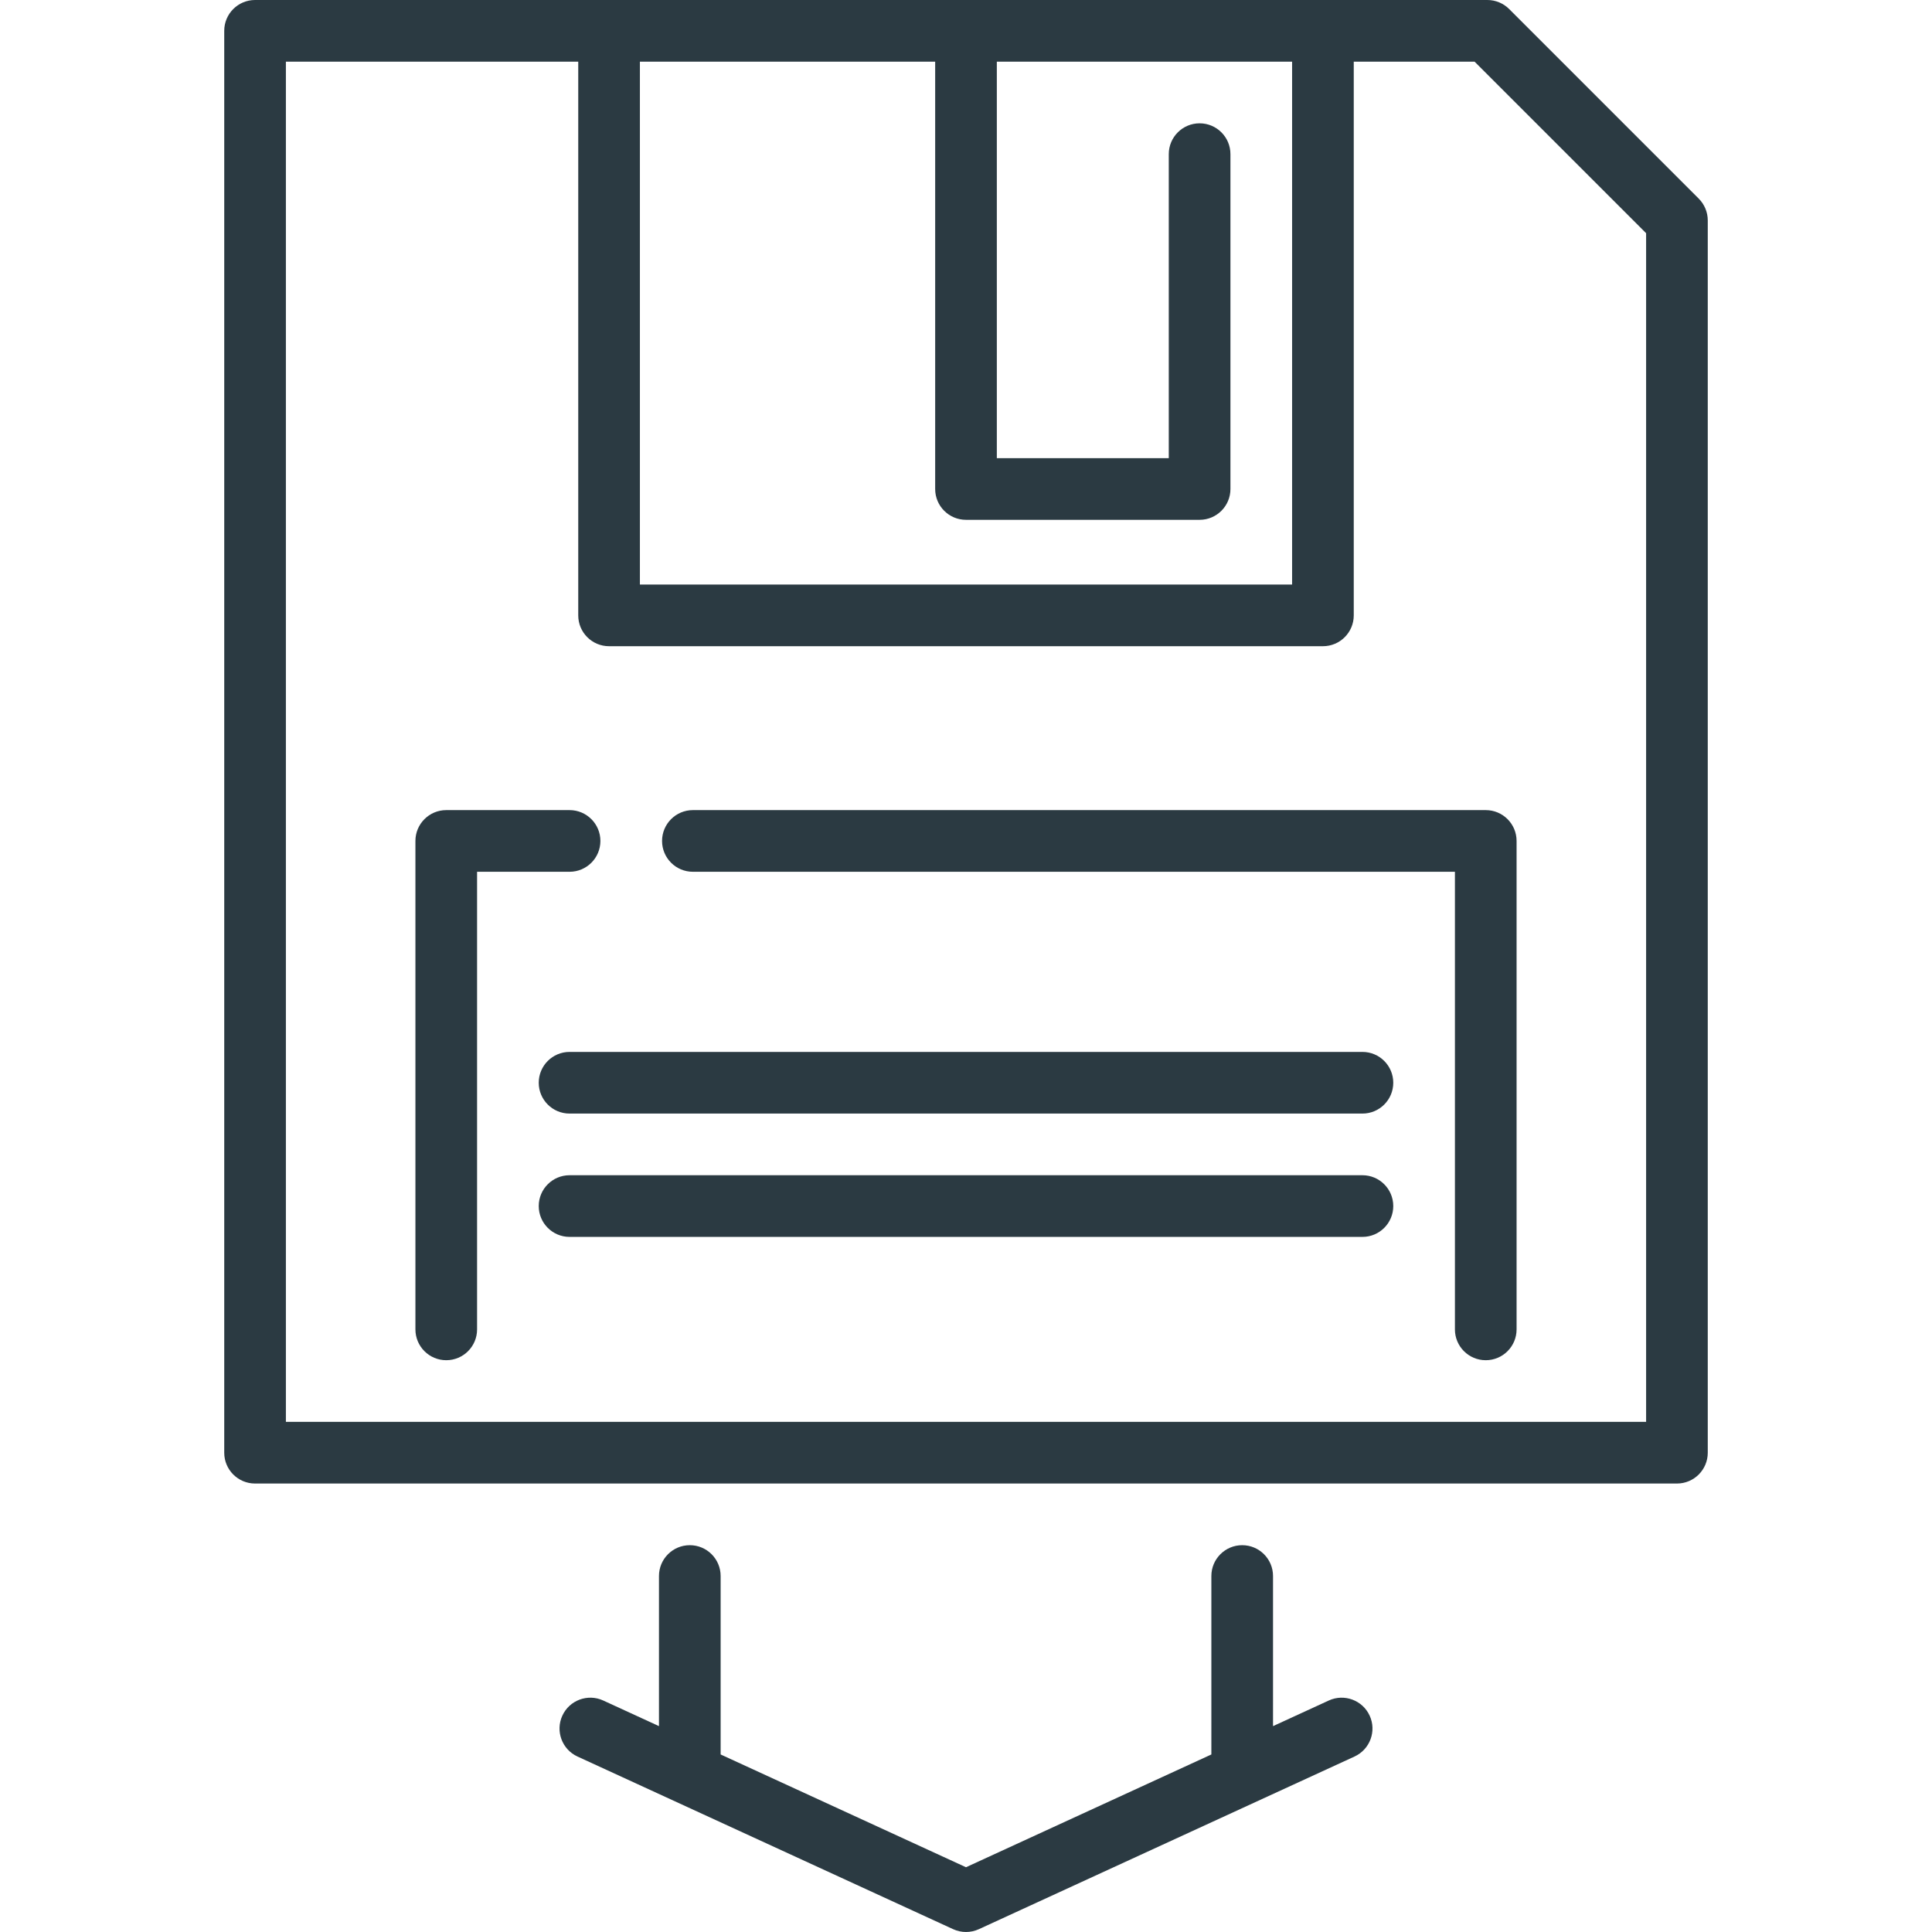 <?xml version="1.0" encoding="iso-8859-1"?>
<svg xmlns="http://www.w3.org/2000/svg" xmlns:xlink="http://www.w3.org/1999/xlink" version="1.1" viewBox="0 0 470 470" enable-background="new 0 0 470 470" width="512px" height="512px">
  <g>
    <path d="m146.06,204.578c0-4.143-3.357-7.5-7.5-7.5h-30c-4.143,0-7.5,3.357-7.5,7.5v118.822c0,4.143 3.357,7.5 7.5,7.5s7.5-3.357 7.5-7.5v-111.322h22.5c4.142,0 7.5-3.357 7.5-7.5z" fill="#2b3a42"/>
    <path d="m161.06,204.578c0,4.143 3.357,7.5 7.5,7.5h185.38v111.322c0,4.143 3.357,7.5 7.5,7.5s7.5-3.357 7.5-7.5v-118.822c0-4.143-3.357-7.5-7.5-7.5h-192.88c-4.143,0-7.5,3.358-7.5,7.5z" fill="#2b3a42"/>
    <path d="M413.254,48.32l-46.12-46.123C365.727,0.79,363.819,0,361.83,0H62.05c-4.143,0-7.5,3.357-7.5,7.5v345.9   c0,4.143,3.357,7.5,7.5,7.5h345.9c4.143,0,7.5-3.357,7.5-7.5V53.623C415.45,51.634,414.66,49.727,413.254,48.32z M155.67,15h71.83   v103.957c0,4.143,3.357,7.5,7.5,7.5h56.83c4.143,0,7.5-3.357,7.5-7.5V37.5c0-4.143-3.357-7.5-7.5-7.5s-7.5,3.357-7.5,7.5v73.957   H242.5V15h71.83v127.204H155.67V15z M400.45,345.9H69.55V15h71.12v134.704c0,4.143,3.357,7.5,7.5,7.5h173.66   c4.143,0,7.5-3.357,7.5-7.5V15h29.394l41.727,41.729V345.9z" fill="#2b3a42"/>
    <path d="m331.44,285.9h-192.88c-4.143,0-7.5,3.357-7.5,7.5s3.357,7.5 7.5,7.5h192.88c4.143,0 7.5-3.357 7.5-7.5s-3.357-7.5-7.5-7.5z" fill="#2b3a42"/>
    <path d="m331.44,255.9h-192.88c-4.143,0-7.5,3.357-7.5,7.5s3.357,7.5 7.5,7.5h192.88c4.143,0 7.5-3.357 7.5-7.5s-3.357-7.5-7.5-7.5z" fill="#2b3a42"/>
    <path d="m323.251,413.686l-13.56,6.232-.001-36.518c0-4.143-3.358-7.5-7.5-7.5-4.143,0-7.5,3.358-7.5,7.5l.001,43.411-59.691,27.435-59.691-27.435v-43.411c0-4.143-3.357-7.5-7.5-7.5s-7.5,3.357-7.5,7.5v36.517l-13.56-6.232c-3.763-1.731-8.216-0.08-9.946,3.683-1.73,3.764-0.081,8.217 3.683,9.946l91.383,42c0.994,0.457 2.063,0.686 3.132,0.686s2.138-0.229 3.132-0.686l91.383-42c3.764-1.729 5.413-6.183 3.683-9.946-1.731-3.763-6.183-5.414-9.948-3.682z" fill="#2b3a42"/>
  </g>
</svg>

